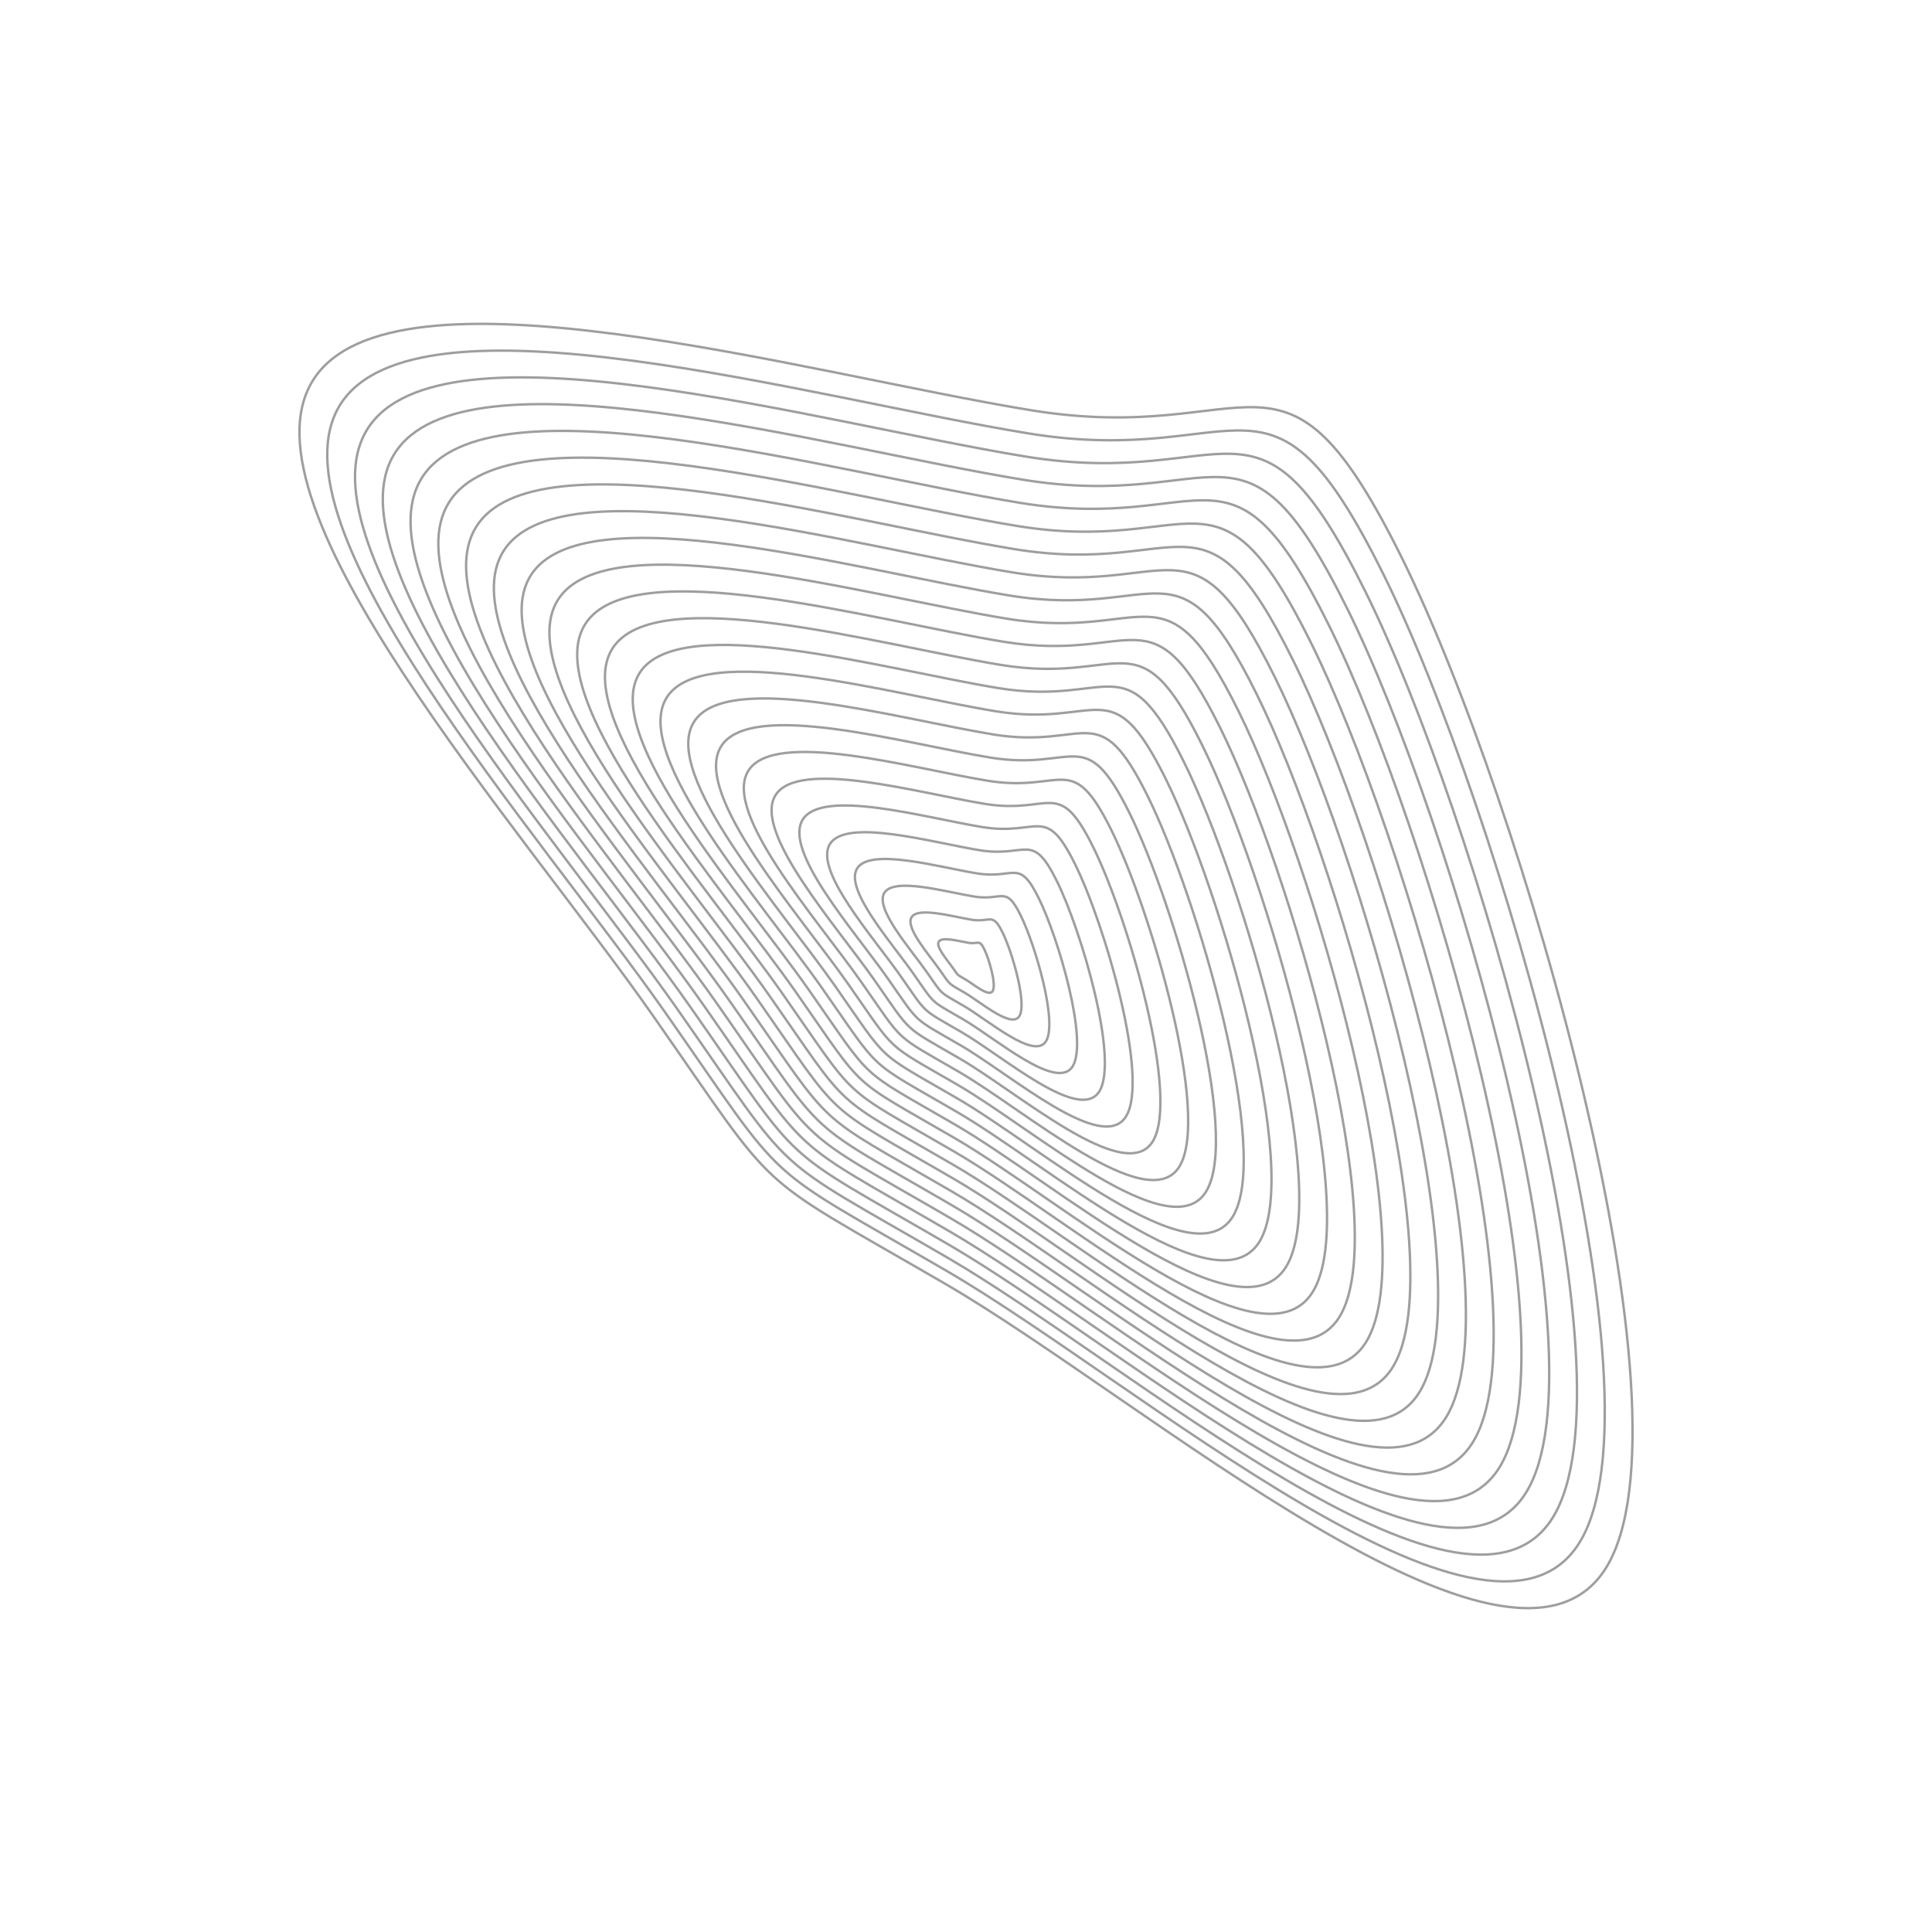 <svg xmlns="http://www.w3.org/2000/svg" version="1.1" xmlns:xlink="http://www.w3.org/1999/xlink" xmlns:svgjs="http://svgjs.dev/svgjs" viewBox="0 0 800 800" opacity="0.38"><g stroke-width="1" stroke="hsl(180, 37%, 73%)" fill="none"><path d="M580.416 230.87C629.967 330.766 704.275 586.728 664.913 649.392C625.551 712.055 473.759 579.447 391.48 531.654C309.2 483.86 324.525 497.944 269.971 419.982C215.417 342.02 96.893 209.539 129.621 157.437C162.349 105.334 333.15 154.591 427.065 169.89C520.981 185.188 530.864 130.974 580.416 230.87C629.967 330.766 704.275 586.728 664.913 649.392 "></path><path d="M572.898 237.917C620.385 333.651 691.597 578.948 653.875 639C616.153 699.053 470.686 571.97 391.835 526.168C312.983 480.366 327.67 493.863 275.389 419.149C223.108 344.436 109.523 217.475 140.887 167.543C172.251 117.612 335.935 164.817 425.938 179.478C515.94 194.139 525.411 142.183 572.898 237.917C620.385 333.651 691.597 578.948 653.875 639 "></path><path d="M565.381 244.964C610.803 336.536 678.919 571.168 642.837 628.609C606.755 686.05 467.613 564.493 392.19 520.682C316.767 476.871 330.814 489.782 280.807 418.317C230.799 346.852 122.152 225.411 152.153 177.65C182.153 129.89 338.721 175.042 424.81 189.066C510.899 203.089 519.959 153.393 565.381 244.964C610.803 336.536 678.919 571.168 642.837 628.609 "></path><path d="M557.864 252.011C601.221 339.42 666.24 563.387 631.799 618.218C597.358 673.048 464.539 557.016 392.545 515.197C320.55 473.377 333.959 485.701 286.225 417.484C238.49 349.268 134.782 233.347 163.419 187.757C192.056 142.167 341.506 185.267 423.682 198.654C505.858 212.04 514.506 164.602 557.864 252.011C601.221 339.42 666.24 563.387 631.799 618.218 "></path><path d="M550.346 259.058C591.639 342.305 653.562 555.607 620.761 607.826C587.96 660.046 461.466 549.539 392.9 509.711C324.333 469.883 337.104 481.62 291.642 416.652C246.181 351.684 147.411 241.283 174.684 197.864C201.958 154.445 344.292 195.493 422.555 208.242C500.817 220.99 509.053 175.811 550.346 259.058C591.639 342.305 653.562 555.607 620.761 607.826 "></path><path d="M542.829 266.105C582.057 345.19 640.884 547.827 609.723 597.435C578.562 647.043 458.393 542.062 393.255 504.226C328.117 466.389 340.249 477.539 297.06 415.819C253.872 354.099 160.04 249.218 185.95 207.971C211.86 166.723 347.077 205.718 421.427 217.829C495.777 229.941 503.601 187.021 542.829 266.105C582.057 345.19 640.884 547.827 609.723 597.435 "></path><path d="M535.312 273.153C572.475 348.075 628.206 540.046 598.685 587.044C569.164 634.041 455.319 534.585 393.61 498.74C331.9 462.895 343.394 473.458 302.478 414.987C261.563 356.515 172.67 257.154 197.216 218.077C221.762 179.001 349.862 215.943 420.299 227.417C490.736 238.891 498.148 198.23 535.312 273.153C572.475 348.075 628.206 540.046 598.685 587.044 "></path><path d="M527.794 280.2C562.893 350.959 615.528 532.266 587.647 576.652C559.766 621.039 452.246 527.108 393.965 493.255C335.683 459.401 346.538 469.377 307.896 414.154C269.254 358.931 185.299 265.09 208.482 228.184C231.664 191.278 352.648 226.169 419.171 237.005C485.695 247.842 492.695 209.44 527.794 280.2C562.893 350.959 615.528 532.266 587.647 576.652 "></path><path d="M520.277 287.247C553.311 353.844 602.85 524.486 576.609 566.261C550.368 608.037 449.173 519.631 394.32 487.769C339.467 455.907 349.683 465.296 313.314 413.321C276.945 361.347 197.929 273.026 219.747 238.291C241.566 203.556 355.433 236.394 418.044 246.593C480.654 256.792 487.243 220.649 520.277 287.247C553.311 353.844 602.85 524.486 576.609 566.261 "></path><path d="M512.76 294.294C543.73 356.729 590.172 516.705 565.571 555.87C540.97 595.034 446.1 512.154 394.675 482.283C343.25 452.412 352.828 461.215 318.732 412.489C284.636 363.763 210.558 280.962 231.013 248.398C251.468 215.834 358.219 246.619 416.916 256.181C475.613 265.743 481.79 231.859 512.76 294.294C543.73 356.729 590.172 516.705 565.571 555.87 "></path><path d="M505.242 301.341C534.148 359.614 577.494 508.925 554.533 545.478C531.572 582.032 443.026 504.678 395.03 476.798C347.033 448.918 355.973 457.134 324.15 411.656C292.327 366.178 223.188 288.898 242.279 258.505C261.37 228.112 361.004 256.845 415.788 265.769C470.572 274.693 476.337 243.068 505.242 301.341C534.148 359.614 577.494 508.925 554.533 545.478 "></path><path d="M497.725 308.388C524.566 362.498 564.816 501.145 543.495 535.087C522.174 569.03 439.953 497.201 395.385 471.312C350.817 445.424 359.118 453.053 329.568 410.824C300.018 368.594 235.817 296.834 253.545 268.611C271.272 240.389 363.79 267.07 414.66 275.357C465.531 283.644 470.885 254.277 497.725 308.388C524.566 362.498 564.816 501.145 543.495 535.087 "></path><path d="M490.208 315.435C514.984 365.383 552.137 493.364 532.457 524.696C512.776 556.027 436.88 489.724 395.74 465.827C354.6 441.93 362.262 448.972 334.985 409.991C307.709 371.01 248.447 304.77 264.811 278.718C281.175 252.667 366.575 277.296 413.533 284.945C460.49 292.594 465.432 265.487 490.208 315.435C514.984 365.383 552.137 493.364 532.457 524.696 "></path><path d="M482.691 322.482C505.402 368.268 539.459 485.584 521.419 514.305C503.378 543.025 433.806 482.247 396.095 460.341C358.383 438.436 365.407 444.891 340.403 409.158C315.4 373.426 261.076 312.705 276.076 288.825C291.077 264.945 369.36 287.521 412.405 294.533C455.45 301.545 459.979 276.696 482.691 322.482C505.402 368.268 539.459 485.584 521.419 514.305 "></path><path d="M475.173 329.529C495.82 371.153 526.781 477.804 510.38 503.913C493.98 530.023 430.733 474.77 396.45 454.856C362.167 434.942 368.552 440.81 345.821 408.326C323.09 375.842 273.705 320.641 287.342 298.932C300.979 277.223 372.146 297.746 411.277 304.121C450.409 310.495 454.527 287.906 475.173 329.529C495.82 371.153 526.781 477.804 510.38 503.913 "></path><path d="M467.656 336.576C486.238 374.037 514.103 470.023 499.342 493.522C484.582 517.021 427.66 467.293 396.805 449.37C365.95 431.447 371.697 436.729 351.239 407.493C330.781 378.258 286.335 328.577 298.608 309.039C310.881 289.5 374.931 307.972 410.15 313.709C445.368 319.446 449.074 299.115 467.656 336.576C486.238 374.037 514.103 470.023 499.342 493.522 "></path><path d="M460.139 343.623C476.656 376.922 501.425 462.243 488.304 483.131C475.184 504.018 424.586 459.816 397.16 443.884C369.733 427.953 374.842 432.648 356.657 406.661C338.472 380.673 298.964 336.513 309.874 319.146C320.783 301.778 377.717 318.197 409.022 323.297C440.327 328.396 443.621 310.325 460.139 343.623C476.656 376.922 501.425 462.243 488.304 483.131 "></path><path d="M452.621 350.67C467.074 379.807 488.747 454.462 477.266 472.739C465.786 491.016 421.513 452.339 397.515 438.399C373.517 424.459 377.986 428.567 362.075 405.828C346.163 383.089 311.594 344.449 321.139 329.252C330.685 314.056 380.502 328.422 407.894 332.885C435.286 337.347 438.169 321.534 452.621 350.67C467.074 379.807 488.747 454.462 477.266 472.739 "></path><path d="M445.104 357.718C457.492 382.692 476.069 446.682 466.228 462.348C456.388 478.014 418.44 444.862 397.87 432.913C377.3 420.965 381.131 424.486 367.493 404.996C353.854 385.505 324.223 352.385 332.405 339.359C340.587 326.334 383.287 338.648 406.766 342.472C430.245 346.297 432.716 332.743 445.104 357.718C457.492 382.692 476.069 446.682 466.228 462.348 "></path><path d="M437.587 364.765C447.91 385.576 463.391 438.902 455.19 451.957C446.99 465.011 415.367 437.385 398.225 427.428C381.083 417.471 384.276 420.405 372.911 404.163C361.545 387.921 336.853 360.321 343.671 349.466C350.489 338.611 386.073 348.873 405.639 352.06C425.204 355.248 427.263 343.953 437.587 364.765C447.91 385.576 463.391 438.902 455.19 451.957 "></path><path d="M430.069 371.812C438.328 388.461 450.712 431.121 444.152 441.565C437.592 452.009 412.293 429.908 398.58 421.942C384.867 413.977 387.421 416.324 378.328 403.33C369.236 390.337 349.482 368.257 354.937 359.573C360.392 350.889 388.858 359.099 404.511 361.648C420.163 364.198 421.811 355.162 430.069 371.812C438.328 388.461 450.712 431.121 444.152 441.565 "></path><path d="M422.552 378.859C428.746 391.346 438.034 423.341 433.114 431.174C428.194 439.007 409.22 422.431 398.935 416.457C388.65 410.482 390.566 412.243 383.746 402.498C376.927 392.753 362.112 376.192 366.203 369.68C370.294 363.167 391.644 369.324 403.383 371.236C415.123 373.149 416.358 366.372 422.552 378.859C428.746 391.346 438.034 423.341 433.114 431.174 "></path><path d="M415.035 385.906C419.164 394.231 425.356 415.561 422.076 420.783C418.796 426.005 406.147 414.954 399.29 410.971C392.433 406.988 393.71 408.162 389.164 401.665C384.618 395.168 374.741 384.128 377.468 379.786C380.196 375.445 394.429 379.549 402.255 380.824C410.082 382.099 410.905 377.581 415.035 385.906C419.164 394.231 425.356 415.561 422.076 420.783 "></path><path d="M407.517 392.953C409.582 397.115 412.678 407.78 411.038 410.391C409.398 413.002 403.073 407.477 399.645 405.486C396.217 403.494 396.855 404.081 394.582 400.833C392.309 397.584 387.371 392.064 388.734 389.893C390.098 387.722 397.215 389.775 401.128 390.412C405.041 391.05 405.453 388.791 407.517 392.953C409.582 397.115 412.678 407.78 411.038 410.391 "></path></g></svg>